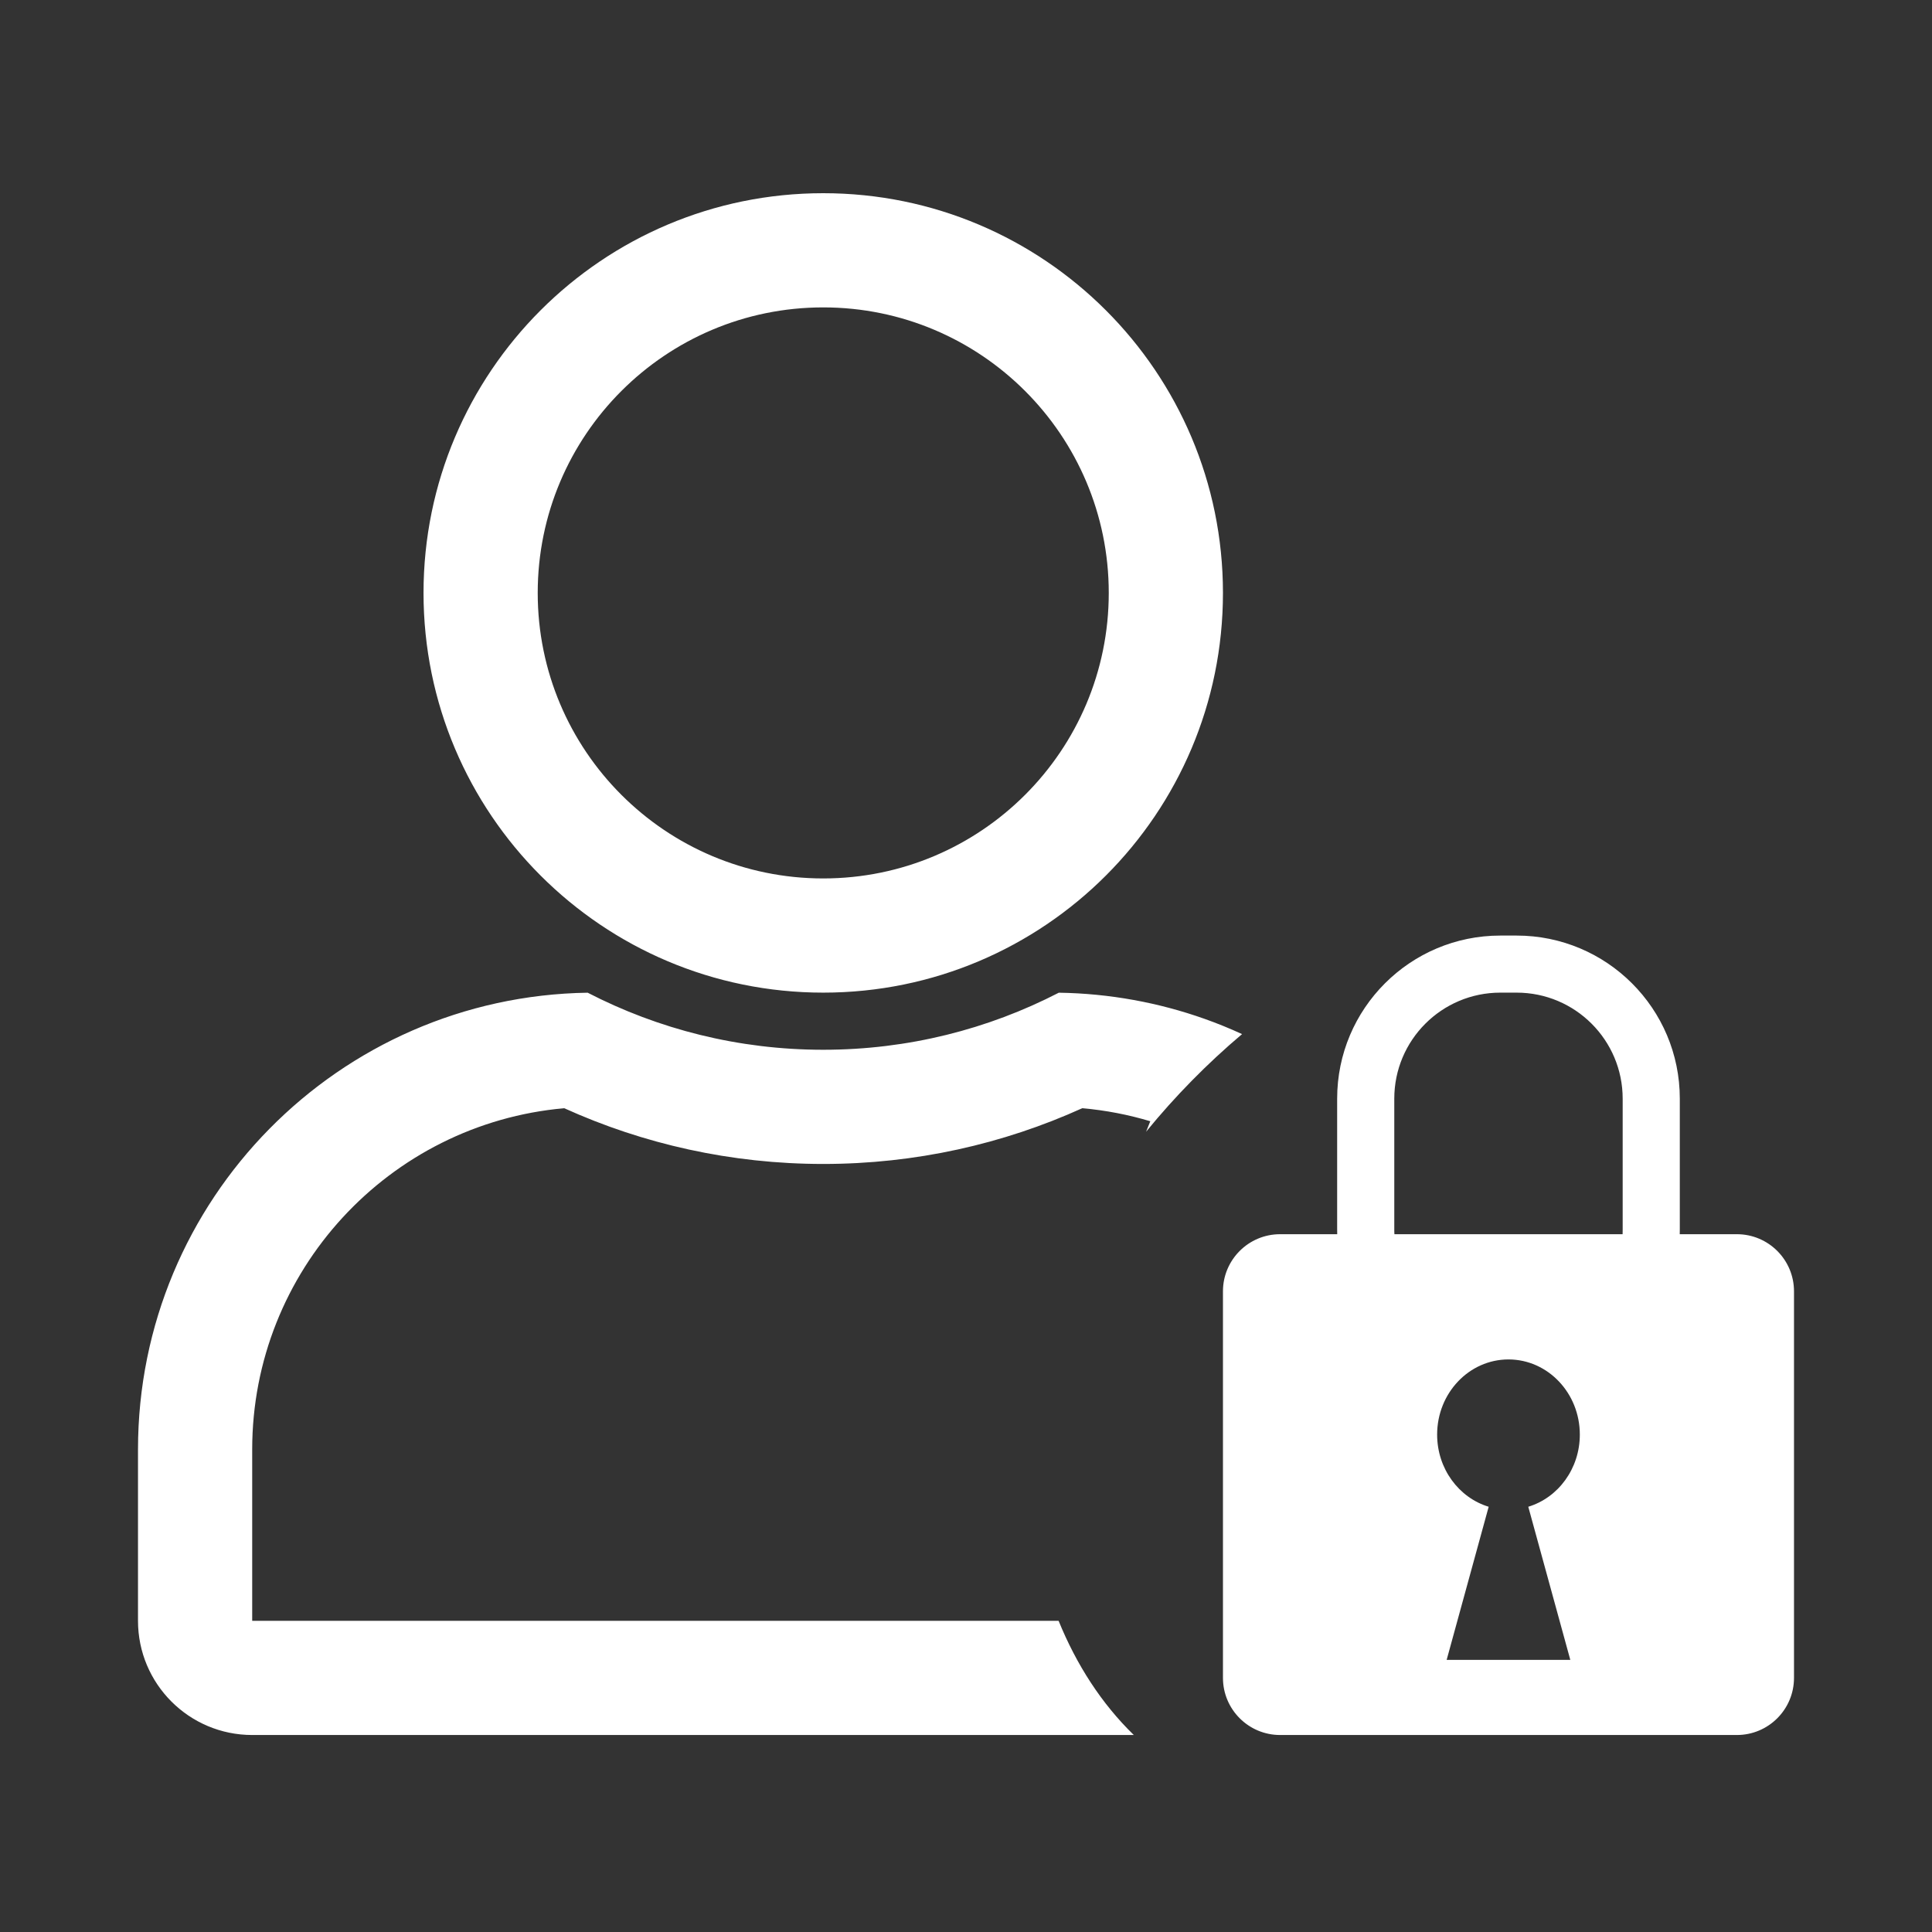 <svg width="28" height="28" viewBox="0 0 28 28" fill="none" xmlns="http://www.w3.org/2000/svg">
<rect x="0" y="0" width="28" height="28" fill="#333333" stroke="none"/>
<path fill-rule="evenodd" clip-rule="evenodd" d="M11.931 12.731C14.216 12.731 16.069 10.878 16.069 8.593C16.069 6.308 14.216 4.455 11.931 4.455C9.646 4.455 7.793 6.308 7.793 8.593C7.793 10.878 9.646 12.731 11.931 12.731ZM11.931 14.386C15.13 14.386 17.724 11.793 17.724 8.593C17.724 5.394 15.13 2.8 11.931 2.8C8.732 2.8 6.138 5.394 6.138 8.593C6.138 11.793 8.732 14.386 11.931 14.386ZM18.001 14.987C17.823 14.905 17.641 14.831 17.455 14.765C16.794 14.531 16.084 14.398 15.345 14.387C14.322 14.915 13.162 15.214 11.931 15.214C10.7 15.214 9.54 14.915 8.517 14.387C4.908 14.442 2 17.385 2 21.007V23.49C2 24.404 2.741 25.145 3.655 25.145H16.432C15.964 24.69 15.602 24.128 15.342 23.49H3.655V21.007C3.655 18.414 5.643 16.285 8.177 16.061C9.323 16.58 10.595 16.869 11.931 16.869C13.267 16.869 14.539 16.58 15.685 16.061C16.025 16.091 16.354 16.155 16.671 16.25C16.65 16.3 16.63 16.351 16.61 16.402C17.026 15.892 17.496 15.413 18.001 14.987ZM21.744 14.386H21.98C22.829 14.386 23.517 15.074 23.517 15.923V17.815C23.517 17.839 23.517 17.863 23.516 17.887H20.209C20.207 17.863 20.207 17.839 20.207 17.815V15.923C20.207 15.074 20.895 14.386 21.744 14.386ZM19.38 17.887C19.38 17.863 19.379 17.839 19.379 17.815V15.923C19.379 14.617 20.438 13.559 21.744 13.559H21.98C23.286 13.559 24.345 14.617 24.345 15.923V17.815C24.345 17.839 24.345 17.863 24.344 17.887H25.172C25.63 17.887 26 18.258 26 18.715V24.317C26 24.774 25.63 25.145 25.172 25.145H18.552C18.095 25.145 17.724 24.774 17.724 24.317V18.715C17.724 18.258 18.095 17.887 18.552 17.887H19.38ZM22.149 21.837C22.581 21.706 22.896 21.287 22.896 20.791C22.896 20.19 22.433 19.702 21.862 19.702C21.291 19.702 20.828 20.19 20.828 20.791C20.828 21.287 21.143 21.706 21.575 21.837L20.966 24.056H22.758L22.149 21.837Z" fill="white"/>
</svg>
